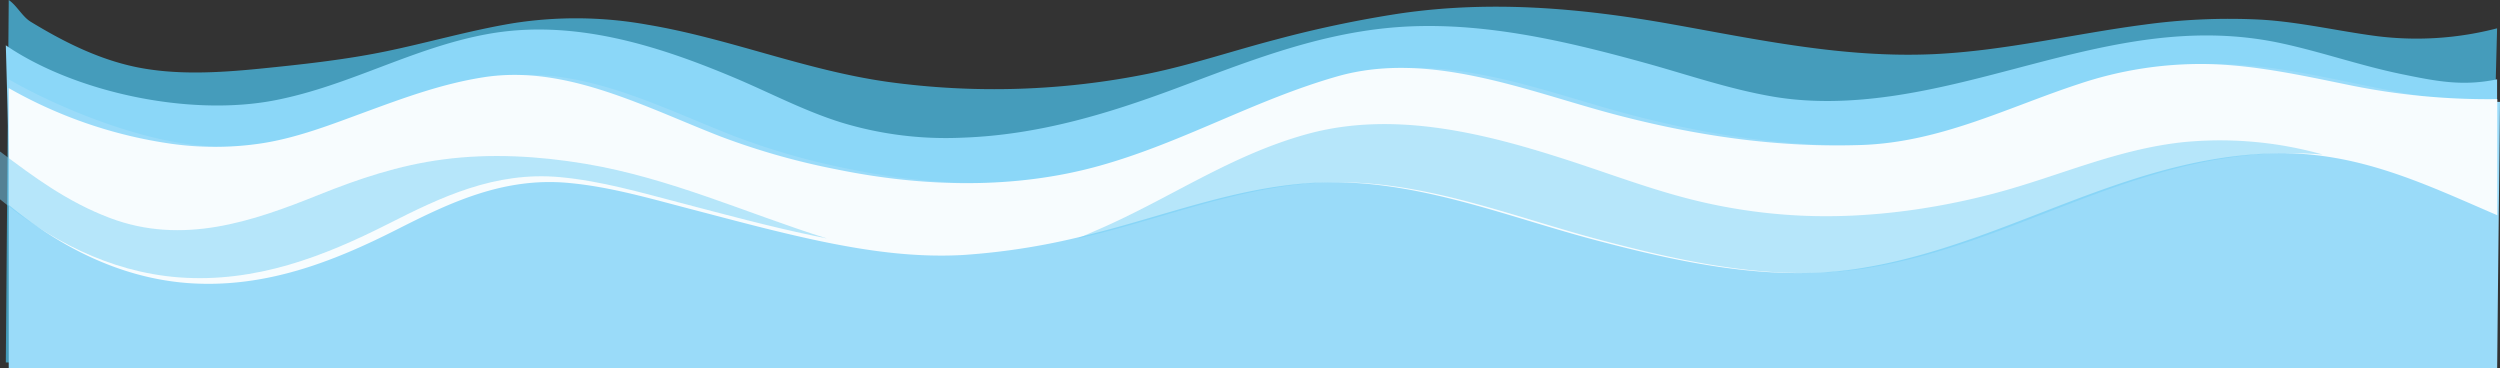 <svg xmlns="http://www.w3.org/2000/svg" viewBox="0 0 859 126.5"><rect x="0" y="0" width="859" height="126.5" fill="#333333" stroke="none"/><defs><style>.cls-1{isolation:isolate;}.cls-2{fill:#4ec9f5;opacity:0.7;}.cls-2,.cls-6{mix-blend-mode:multiply;}.cls-3{fill:#8bd7f8;}.cls-4{fill:#9adbf9;}.cls-5{fill:#f7fcfe;}.cls-6{fill:#76d1f7;opacity:0.5;}</style></defs><title>wave</title><g class="cls-1"><g id="Layer_2" data-name="Layer 2"><g id="Layer_1-2" data-name="Layer 1"><path class="cls-2" d="M816.62,12.41c-13.32-1.74-26.53-4.9-40-5.67a214.21,214.21,0,0,0-40,1.75c-24.07,3.15-47.84,9-72.29,10.12C633.59,20,604,13.6,574.36,8.31,543.27,2.76,512.23,0,480.61,4.69a395.16,395.16,0,0,0-42.21,8.9c-14.56,3.8-28.84,8.63-43.67,11.7a266.92,266.92,0,0,1-89.62,2.85c-28.47-4-54.36-14.89-82.56-19.64A138.93,138.93,0,0,0,176.16,8c-14.84,2.48-29.07,6.66-43.73,9.68-14.1,2.9-29,4.5-43.43,5.95C75,25,60.44,25.88,46.56,23c-13.3-2.8-25.29-9-36.07-15.56C7.59,5.61,5.78,1.88,3,0L2,124.55l853,.26L858,9.73A109.78,109.78,0,0,1,816.62,12.41Z"/><path class="cls-3" d="M825.48,25.53c-14.09-2.87-27.41-7.58-41.42-10.62C736.37,4.54,694.89,26.63,649.57,33.07c-13.34,1.89-27.12,2.4-40.45.11-15-2.57-29.34-7.55-43.78-11.54-27.88-7.7-58.18-14.92-88.07-12.07-26.28,2.51-49.8,12.09-73.41,20.88-23.23,8.64-47.11,15.93-73.09,16.85a123.36,123.36,0,0,1-41.56-5.17c-12.88-4-24.72-10.31-36.92-15.44-25.76-10.83-55-20.37-84.69-15-25.79,4.68-47.48,17.78-73.09,22.76C64.85,40.23,25.46,31.6,2,15.57L5,126.24l853,.26V27.25C846.2,29.73,837.16,27.92,825.48,25.53Z"/><path class="cls-4" d="M811.32,29.09C795.54,25.83,779.44,22.28,763,22a131.26,131.26,0,0,0-43.5,6.79C695,36.79,672,48.85,644.65,49.82c-29.18,1-57.46-3.28-85-10.55-29.7-7.83-63.45-22.12-95.25-13-28.49,8.14-53.05,22.72-81.64,30.7-29.22,8.16-60.59,7.32-90.31,1.23a244.7,244.7,0,0,1-39.85-11.3c-12.86-5-25.31-10.78-38.54-15.18-13.7-4.55-28.06-7.5-42.94-5.17-14.39,2.25-27.69,7.2-40.9,12.05-11.31,4.15-23,8.75-35.31,10.65a107.18,107.18,0,0,1-30.72.2C44.61,46.78,20,37,3,27.25V126.5H858L859,35C841.08,35.2,828.86,32.71,811.32,29.09Z"/><path class="cls-5" d="M64.37,97.25c26.61,2,50.23-7.38,72-18.39,18-9.12,36.6-18.09,59-16,14.2,1.29,28.05,5.35,41.55,8.87,15,3.91,30,8,45.34,11.21,15.91,3.3,31.9,5.58,48.42,4.69A236,236,0,0,0,376,80.15c27.7-7,54.92-18.19,84.75-17.5,30.44.72,59,12.35,87.45,19.85s59.71,14.46,90,9.84c50.21-7.66,90.67-38.27,143.07-39.66,29-.76,52.48,10.85,76.79,21.27V34.06a237.22,237.22,0,0,1-51.68-5C790.54,25.83,774.44,22.28,758,22a131.26,131.26,0,0,0-43.5,6.79C690,36.79,667,48.85,639.65,49.82c-29.18,1-57.46-3.28-85-10.55-29.7-7.83-63.45-22.12-95.25-13-28.49,8.14-53.05,22.72-81.64,30.7-29.22,8.16-60.59,7.32-90.31,1.23a244.7,244.7,0,0,1-39.85-11.3c-12.86-5-25.31-10.78-38.54-15.18-13.7-4.55-28.06-7.5-42.94-5.17-14.39,2.25-27.69,7.2-40.9,12.05-11.31,4.15-23,8.75-35.31,10.65a107.18,107.18,0,0,1-30.72.2A157.68,157.68,0,0,1,3,30.27V70.41C19.37,83.9,40.23,95.39,64.37,97.25Z"/><path class="cls-6" d="M201,56.26c-15.9-2.65-32.5-3.62-48.62-1.49-15.39,2-29.18,6.69-43,12.24-22.76,9.13-46.62,17.32-71.59,7.9C23.18,69.4,11.55,60.77,0,52.05V68.47C16.4,82,37.26,93.44,61.4,95.3c26.61,2,50.22-7.37,72-18.38,18-9.13,36.59-18.1,59-16.06,14.2,1.3,28.05,5.36,41.55,8.87,15,3.92,30,8,45.34,11.21q2.42.5,4.83,1C256.42,73.24,230.28,61.16,201,56.26Z"/><path class="cls-6" d="M750.44,48.82c-23.1,2.4-43.18,11.81-65,17.58-20.77,5.51-43.78,8.66-65.75,7.73a190.58,190.58,0,0,1-39-5.71c-14.42-3.68-28-8.86-42-13.39-28-9.07-59.51-17.2-89.43-9-26.16,7.17-47.1,22-71.07,32.47l-8,3.49c2.57-.59,5.14-1.2,7.7-1.85,27.7-7,54.92-18.19,84.75-17.5,30.44.72,59,12.35,87.45,19.85s59.71,14.46,90,9.84c50.21-7.66,90.67-38.27,143.07-39.66a141.27,141.27,0,0,1,14.92.42A130.26,130.26,0,0,0,750.44,48.82Z"/></g></g></g></svg>